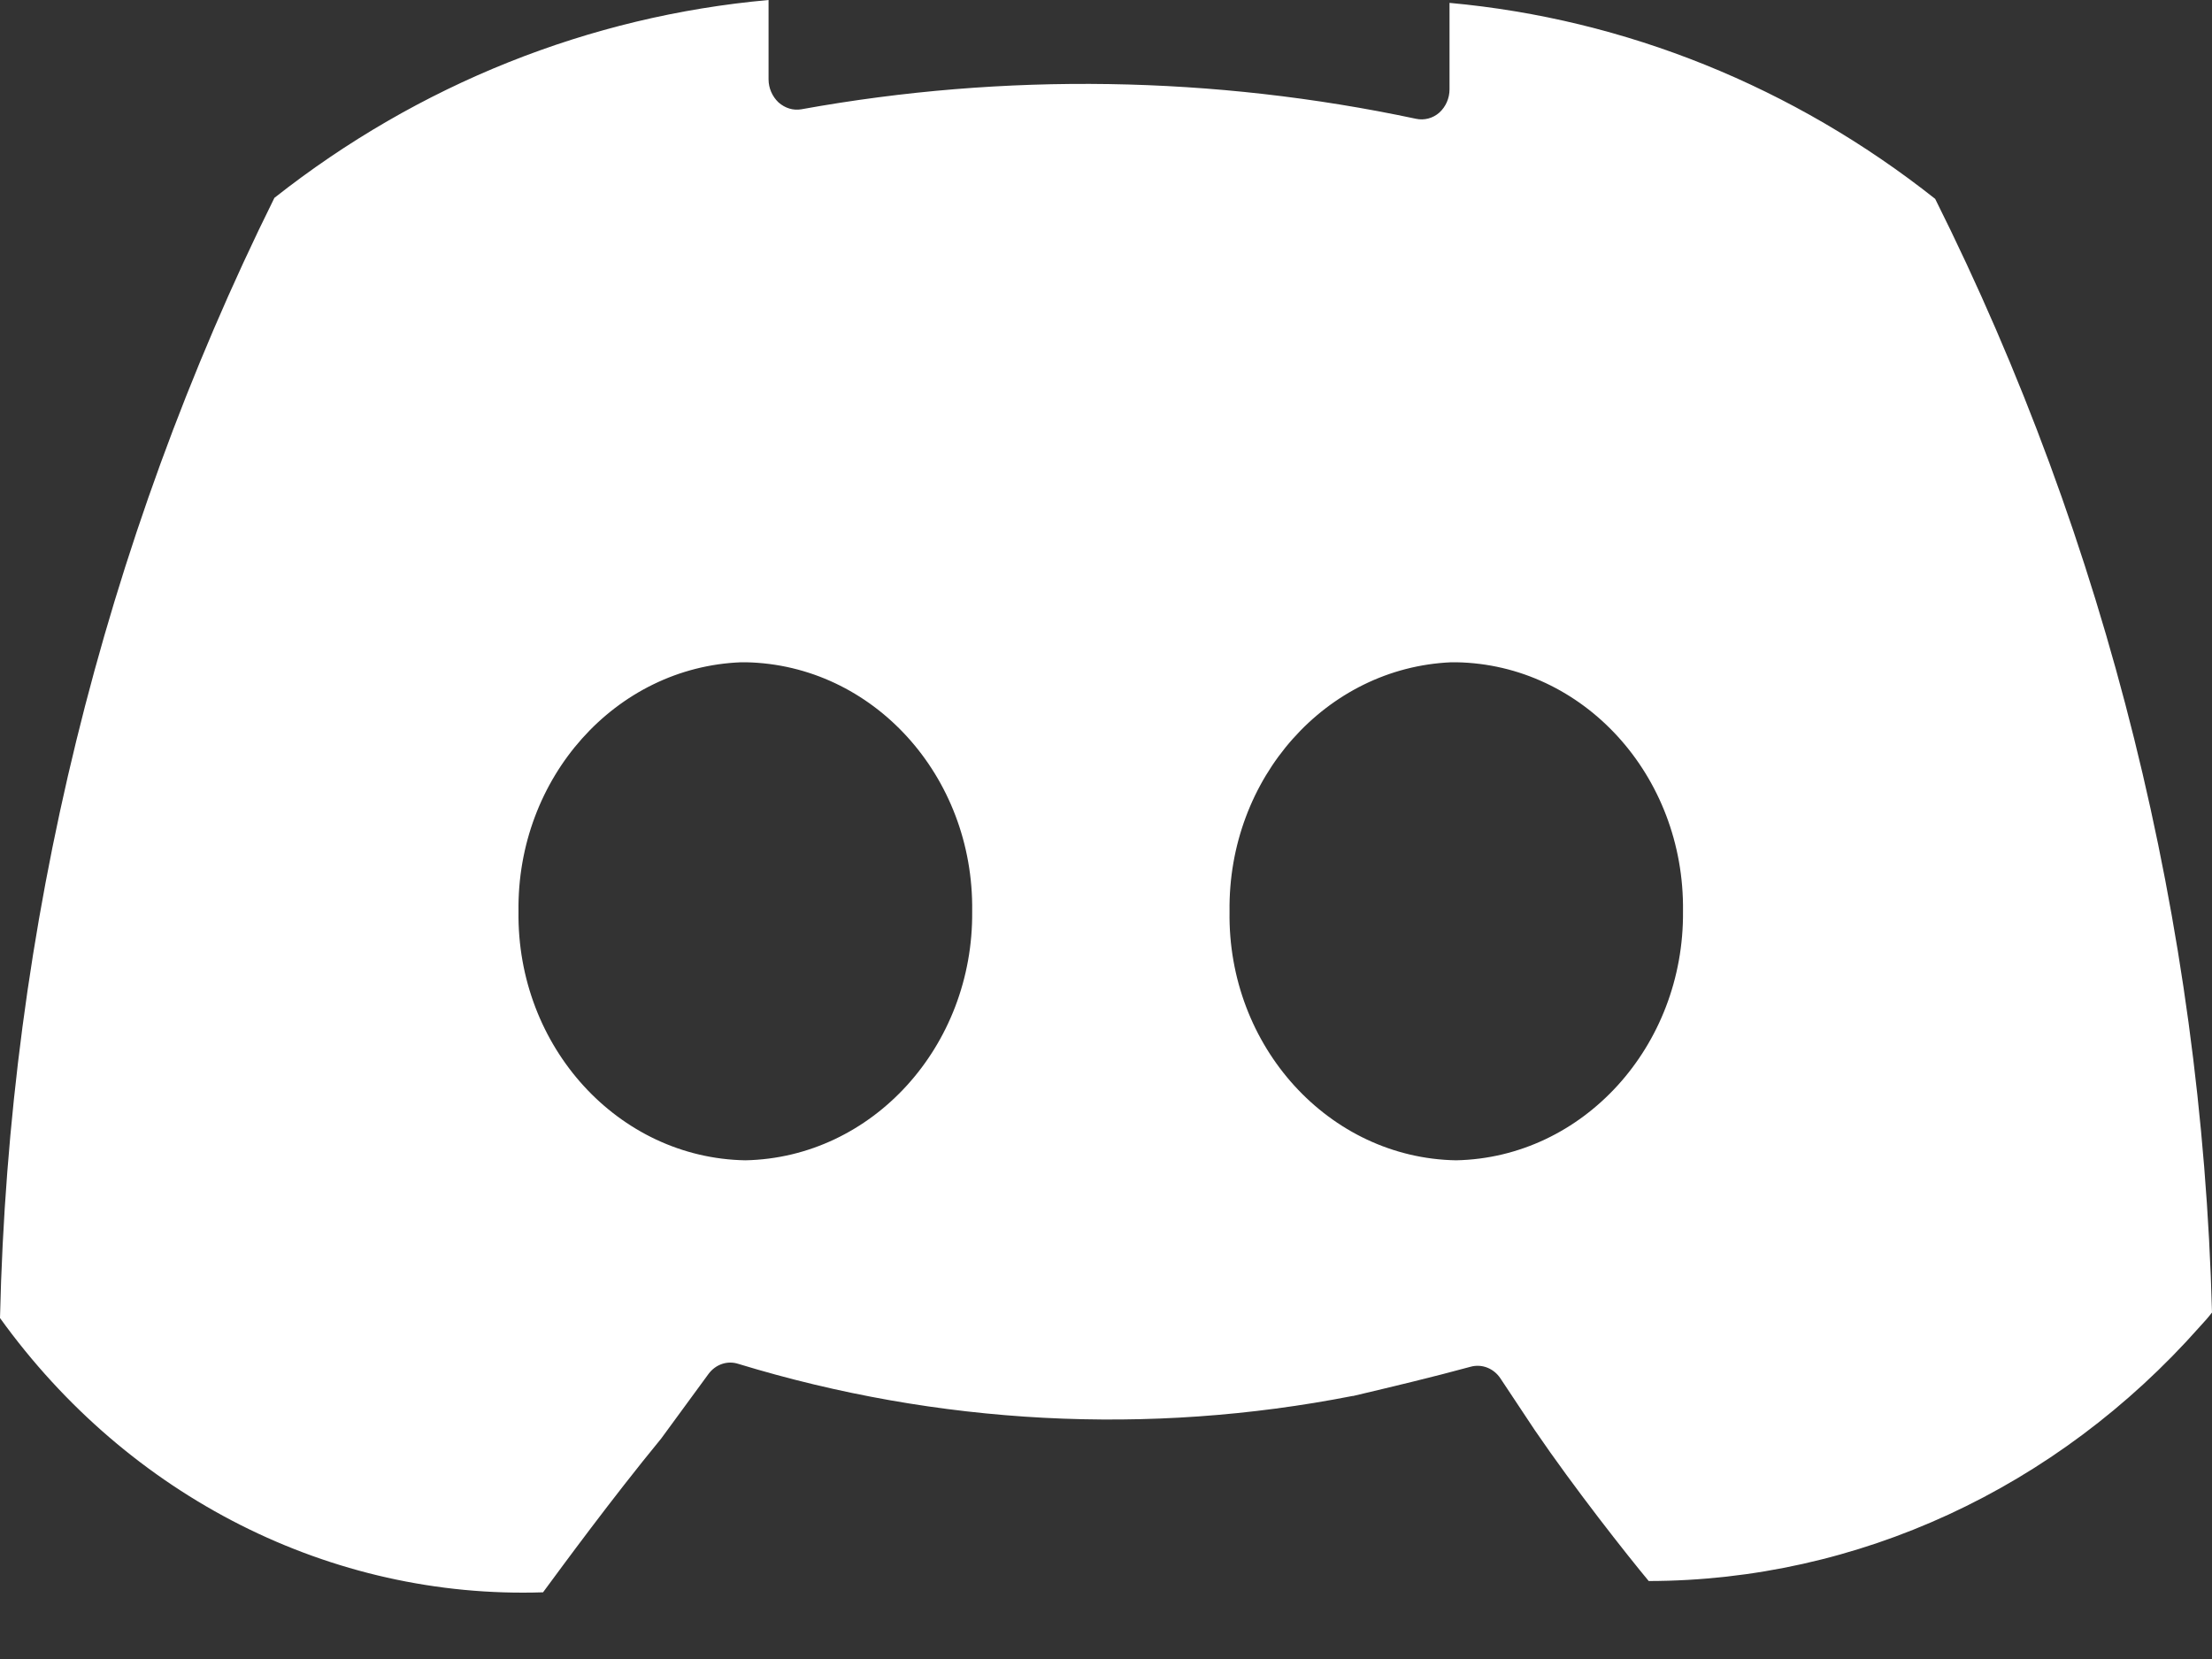 <svg width="20" height="15" viewBox="0 0 20 15" fill="none" xmlns="http://www.w3.org/2000/svg">
<rect x="0" y="0" width="20" height="15" fill="#333333" stroke="none"/>
<path d="M17.497 1.798C16.216 0.784 14.697 0.171 13.106 0.026V0.807C13.106 0.889 13.072 0.965 13.014 1.018C12.955 1.07 12.877 1.09 12.803 1.074C10.972 0.685 9.087 0.655 7.246 0.988C7.172 1.001 7.098 0.978 7.039 0.926C6.983 0.873 6.949 0.797 6.949 0.718V0C5.331 0.145 3.784 0.761 2.481 1.789C0.931 4.914 0.08 8.383 0 11.917C1.166 13.537 2.995 14.46 4.91 14.397C5.087 14.157 5.532 13.55 5.978 13.007L6.405 12.424C6.47 12.335 6.578 12.299 6.677 12.332C8.481 12.882 10.381 12.984 12.228 12.622H12.234C12.584 12.539 12.943 12.454 13.295 12.358C13.397 12.329 13.506 12.371 13.567 12.464L13.877 12.931C14.239 13.462 14.718 14.068 14.907 14.295C16.795 14.292 18.595 13.458 19.889 11.996C19.935 11.947 19.972 11.904 20 11.867C19.907 8.35 19.05 4.904 17.497 1.798ZM6.739 10.491C5.591 10.471 4.672 9.466 4.688 8.241C4.672 7.032 5.566 6.031 6.702 5.988C6.717 5.988 6.73 5.988 6.745 5.988C7.893 6.011 8.806 7.016 8.79 8.238C8.803 9.46 7.887 10.468 6.739 10.491ZM13.165 10.491C12.017 10.471 11.098 9.463 11.117 8.241C11.101 7.035 11.989 6.037 13.122 5.988C13.137 5.988 13.153 5.988 13.168 5.988C14.316 6.008 15.232 7.012 15.217 8.238C15.229 9.46 14.313 10.468 13.165 10.491Z" fill="white"/>
</svg>
